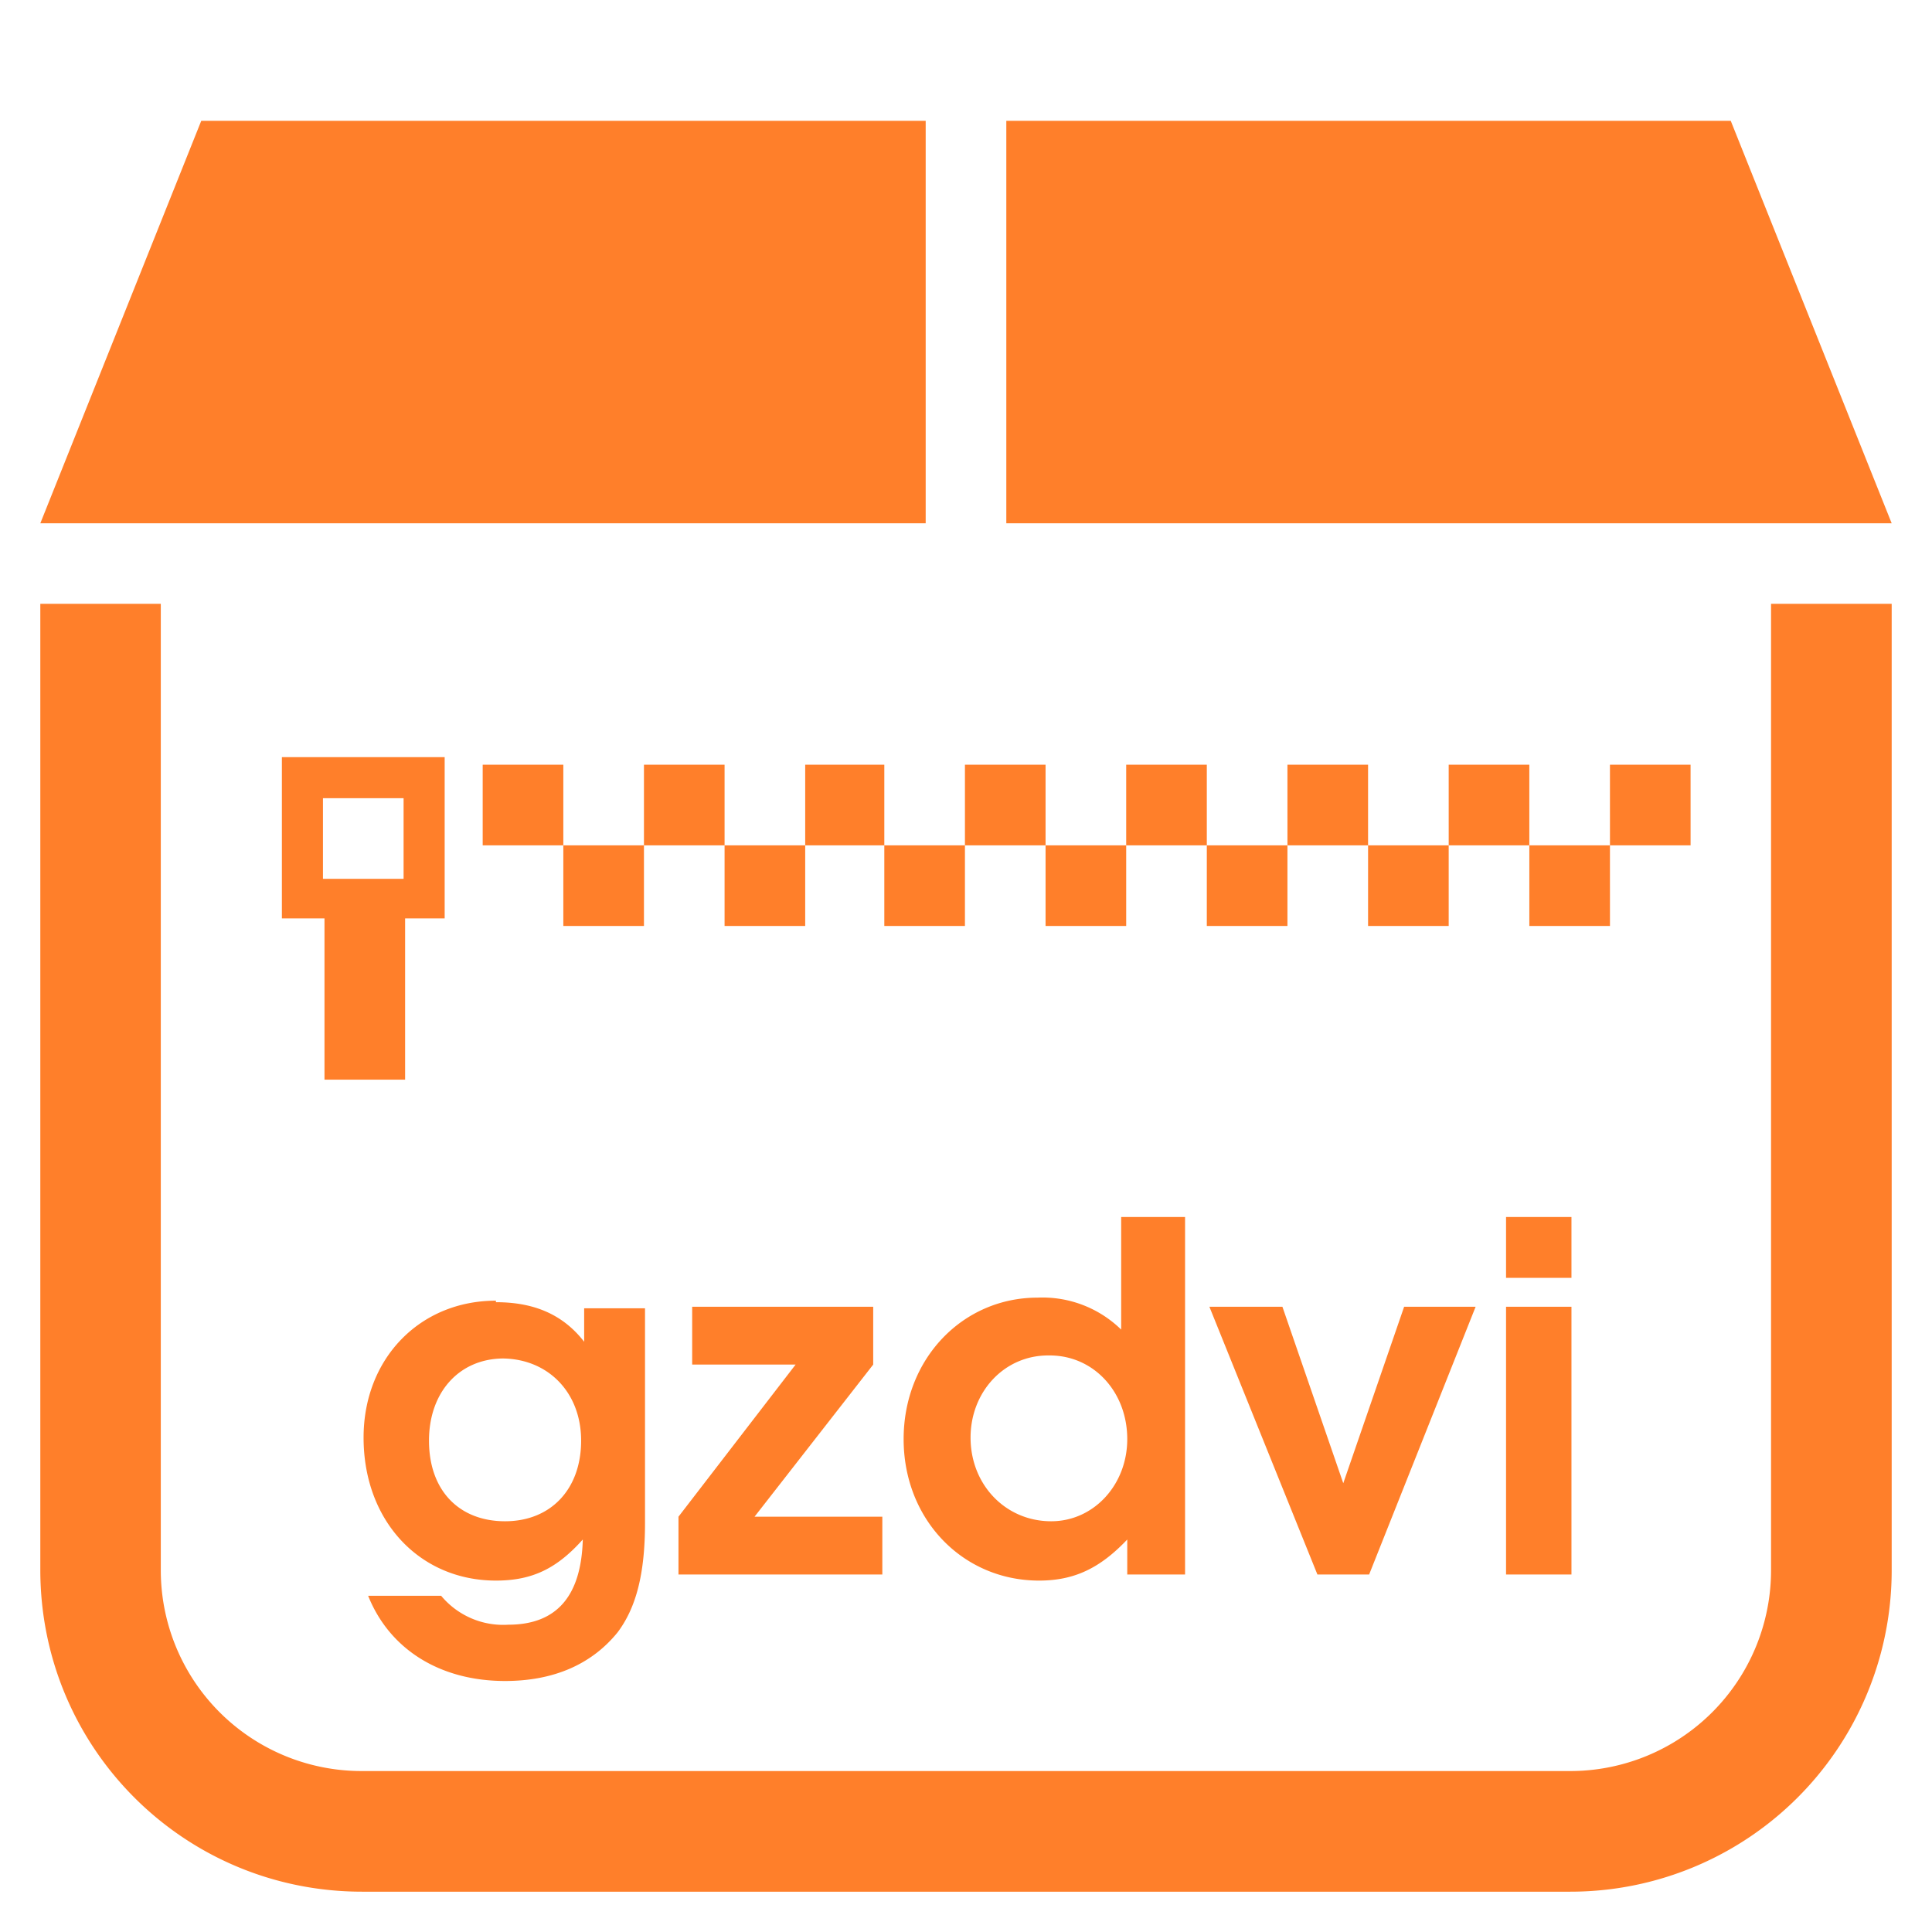 <?xml version="1.0" encoding="UTF-8" standalone="no"?>
<svg
   xmlns:dc="http://purl.org/dc/elements/1.1/"
   xmlns:cc="http://creativecommons.org/ns#"
   xmlns:rdf="http://www.w3.org/1999/02/22-rdf-syntax-ns#"
   xmlns:svg="http://www.w3.org/2000/svg"
   xmlns="http://www.w3.org/2000/svg"
   xmlns:sodipodi="http://sodipodi.sourceforge.net/DTD/sodipodi-0.dtd"
   xmlns:inkscape="http://www.inkscape.org/namespaces/inkscape"
   width="48"
   height="48"
   viewBox="0 0 12.7 12.7"
   version="1.1"
   id="svg6"
   sodipodi:docname="application-x-gzdvi.svg"
   inkscape:version="0.92.5 (2060ec1f9f, 2020-04-08)">
  <defs
     id="defs10" />
  <sodipodi:namedview
     pagecolor="#ffffff"
     bordercolor="#666666"
     borderopacity="1"
     objecttolerance="10"
     gridtolerance="10"
     guidetolerance="10"
     inkscape:pageopacity="0"
     inkscape:pageshadow="2"
     inkscape:window-width="1087"
     inkscape:window-height="480"
     id="namedview8"
     showgrid="false"
     inkscape:zoom="4.9166667"
     inkscape:cx="2.1355932"
     inkscape:cy="24"
     inkscape:window-x="0"
     inkscape:window-y="25"
     inkscape:window-maximized="0"
     inkscape:current-layer="svg6" />
  <path
     style="fill:#ff7f2a;stroke-width:1"
     d="M 1.323,0.794 0.265,3.44 H 6.085 V 0.794 Z m 5.292,0 V 3.44 h 5.82 L 11.377,0.794 Z M 0.265,3.969 v 6.35 c 0,1.172 0.944,2.116 2.116,2.116 h 7.938 a 2.112,2.112 0 0 0 2.116,-2.116 v -6.35 h -0.793 v 6.35 A 1.32,1.32 0 0 1 10.319,11.642 H 2.38 A 1.32,1.32 0 0 1 1.057,10.319 v -6.35 z M 1.853,4.977 V 6.037 H 2.133 V 7.097 H 2.663 V 6.037 H 2.923 V 4.977 Z m 1.32,0.05 V 5.557 H 3.703 V 5.027 Z M 3.703,5.557 V 6.087 H 4.233 V 5.557 Z m 0.53,0 H 4.763 V 5.027 H 4.233 Z m 0.53,0 V 6.087 H 5.293 V 5.557 Z m 0.53,0 h 0.52 V 5.027 h -0.52 z m 0.52,0 V 6.087 H 6.343 V 5.557 Z m 0.53,0 H 6.873 V 5.027 H 6.343 Z m 0.53,0 V 6.087 H 7.403 V 5.557 Z m 0.53,0 H 7.933 V 5.027 H 7.403 Z m 0.53,0 V 6.087 H 8.463 V 5.557 Z m 0.53,0 H 8.993 V 5.027 H 8.463 Z m 0.53,0 V 6.087 H 9.523 V 5.557 Z m 0.53,0 h 0.53 V 5.027 h -0.53 z m 0.53,0 v 0.53 h 0.53 V 5.557 Z m 0.53,0 h 0.53 V 5.027 h -0.53 z M 2.123,5.247 H 2.653 V 5.777 H 2.123 Z m 2.3,2.3 v 0.01 z M 7.37,8 V 8.74 A 0.74,0.74 0 0 0 6.82,8.53 c -0.49,0 -0.88,0.4 -0.88,0.93 0,0.53 0.39,0.93 0.89,0.93 0.23,0 0.4,-0.08 0.58,-0.27 v 0.23 H 7.79 V 8 Z m 2.53,0 V 8.4 H 10.33 V 8 Z M 3.26,8.55 c -0.5,0 -0.87,0.38 -0.87,0.9 0,0.55 0.37,0.94 0.87,0.94 0.24,0 0.401,-0.08 0.571,-0.27 -0.01,0.37 -0.17,0.56 -0.49,0.56 A 0.53,0.53 0 0 1 2.9,10.49 H 2.42 c 0.14,0.35 0.47,0.56 0.9,0.56 0.32,0 0.57,-0.11 0.74,-0.32 0.12,-0.16 0.18,-0.38 0.18,-0.72 V 8.6 H 3.84 v 0.22 c -0.14,-0.18 -0.33,-0.26 -0.58,-0.26 z m 1.29,0.04 V 8.97 H 5.23 L 4.46,9.97 V 10.35 H 5.8 V 9.97 H 4.96 L 5.74,8.97 V 8.59 Z m 3.4,0 0.71,1.76 H 9 L 9.7,8.59 H 9.23 L 8.83,9.75 8.43,8.59 H 7.96 Z m 1.95,0 V 10.35 H 10.33 V 8.59 Z m -3.01,0.32 h 0.01 c 0.29,0 0.51,0.24 0.51,0.55 0,0.3 -0.22,0.54 -0.5,0.54 -0.3,0 -0.53,-0.24 -0.53,-0.55 0,-0.3 0.22,-0.54 0.51,-0.54 z m -3.585,0.02 c 0.297,0.003 0.515,0.222 0.515,0.54 0,0.32 -0.2,0.53 -0.5,0.53 -0.3,0 -0.5,-0.2 -0.5,-0.53 0,-0.318 0.198,-0.537 0.485,-0.54 z"
     id="path2"
     inkscape:connector-curvature="0" />
</svg>
